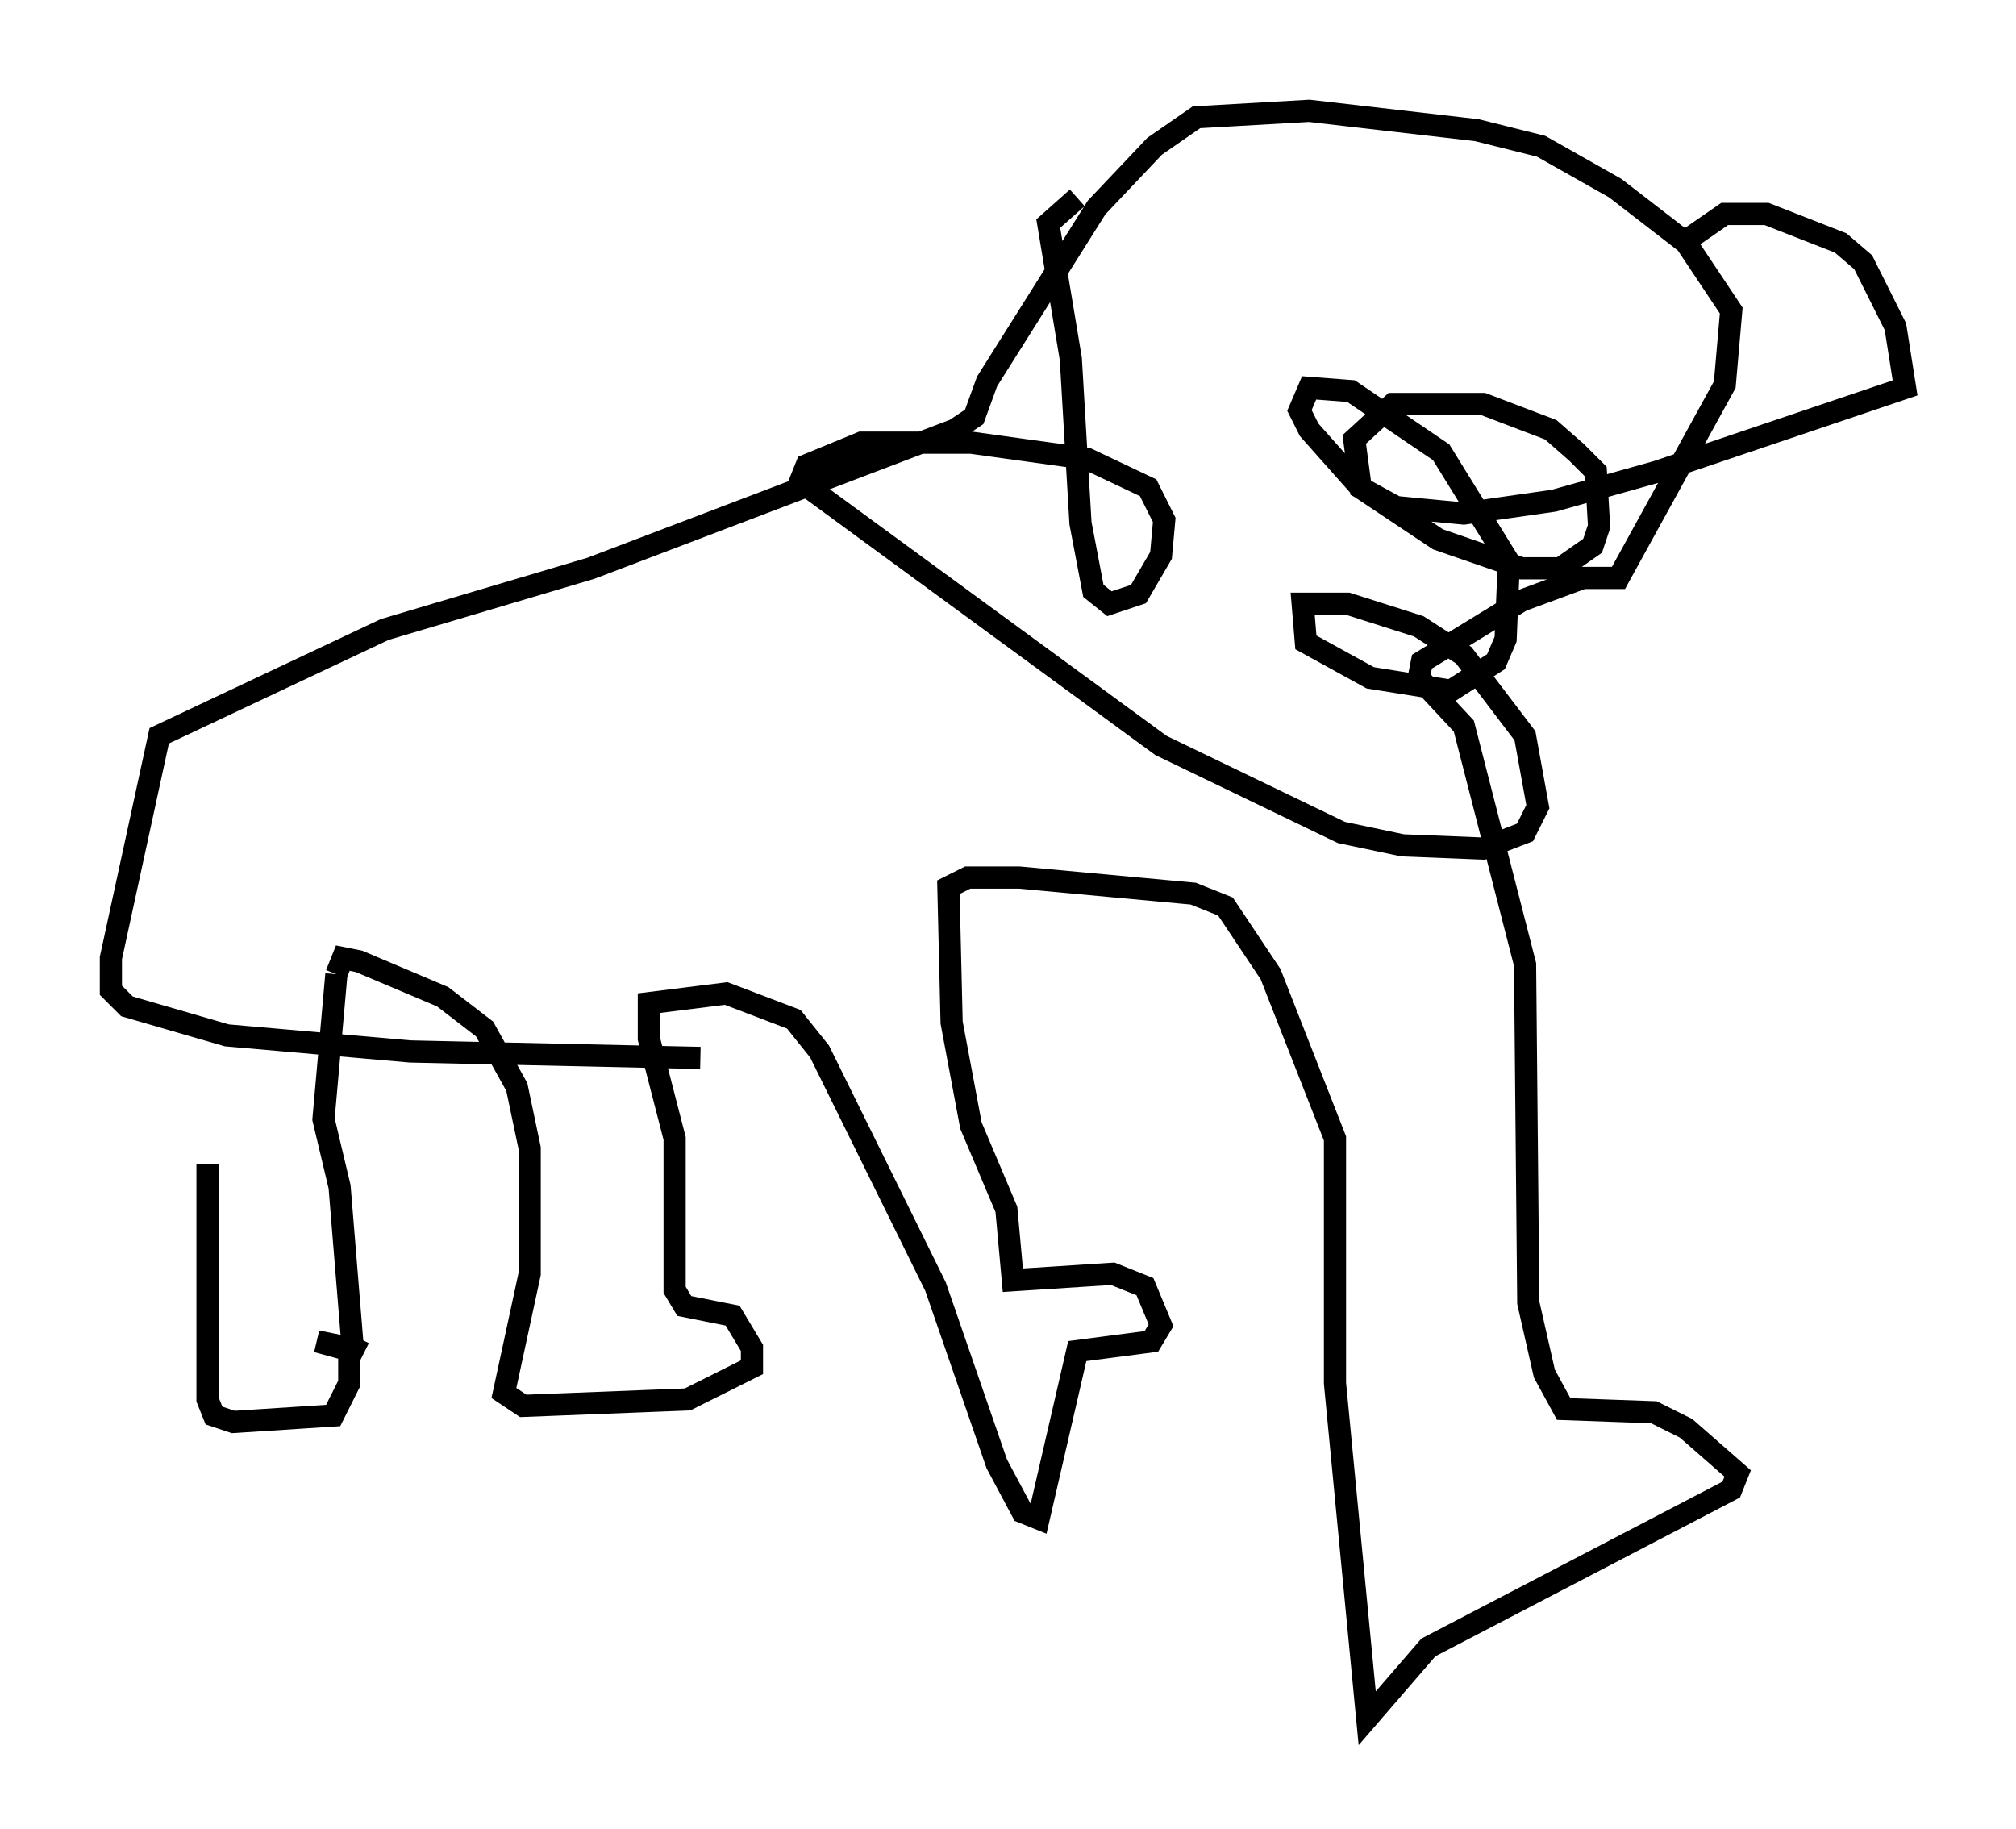 <?xml version="1.0" encoding="utf-8" ?>
<svg baseProfile="full" height="82.48" version="1.1" width="90.905" xmlns="http://www.w3.org/2000/svg" xmlns:ev="http://www.w3.org/2001/xml-events" xmlns:xlink="http://www.w3.org/1999/xlink"><defs /><rect fill="white" height="82.48" width="90.905" x="0" y="0" /><path d="M10.955, 47.268 m-1.598, 5.229 l0.0, 10.603 0.291, 0.726 l0.872, 0.291 4.503, -0.291 l0.726, -1.453 0.0, -1.598 l-1.453, -0.291 1.598, 0.436 l0.291, -0.581 m-0.291, 0.291 l-0.581, -7.117 -0.726, -3.05 l0.581, -6.536 m0.0, 0.0 l0.291, -0.726 0.726, 0.145 l3.777, 1.598 1.888, 1.453 l1.453, 2.615 0.581, 2.76 l0.0, 5.665 -1.162, 5.374 l0.872, 0.581 7.408, -0.291 l2.905, -1.453 0.0, -0.872 l-0.872, -1.453 -2.179, -0.436 l-0.436, -0.726 0.0, -6.827 l-1.162, -4.503 0.0, -1.598 l3.486, -0.436 3.05, 1.162 l1.162, 1.453 5.229, 10.603 l2.76, 7.989 1.162, 2.179 l0.726, 0.291 1.743, -7.553 l3.341, -0.436 0.436, -0.726 l-0.726, -1.743 -1.453, -0.581 l-4.503, 0.291 -0.291, -3.196 l-1.598, -3.777 -0.872, -4.648 l-0.145, -6.101 0.872, -0.436 l2.324, 0.0 7.844, 0.726 l1.453, 0.581 2.034, 3.05 l2.905, 7.408 0.0, 11.039 l1.453, 15.106 2.76, -3.196 l13.654, -7.117 0.291, -0.726 l-2.324, -2.034 -1.453, -0.726 l-4.067, -0.145 -0.872, -1.598 l-0.726, -3.196 -0.145, -15.251 l-2.76, -10.749 -2.034, -2.179 l0.145, -0.726 4.503, -2.76 l2.76, -1.017 1.598, 0.0 l4.793, -8.715 0.291, -3.341 l-2.034, -3.05 -3.196, -2.469 l-3.341, -1.888 -2.905, -0.726 l-7.553, -0.872 -5.084, 0.291 l-1.888, 1.307 -2.615, 2.76 l-4.939, 7.844 -0.581, 1.598 l-0.872, 0.581 -16.413, 6.246 l-9.296, 2.76 -10.168, 4.793 l-2.179, 10.022 0.0, 1.453 l0.726, 0.726 4.503, 1.307 l8.279, 0.726 13.073, 0.291 m16.994, -38.782 l-1.307, 1.162 1.017, 6.101 l0.436, 7.408 0.581, 3.05 l0.726, 0.581 1.307, -0.436 l1.017, -1.743 0.145, -1.598 l-0.726, -1.453 -2.76, -1.307 l-5.229, -0.726 -4.939, 0.0 l-2.469, 1.017 -0.291, 0.726 l16.268, 11.911 8.134, 3.922 l2.76, 0.581 3.631, 0.145 l1.888, -0.726 0.581, -1.162 l-0.581, -3.196 -2.76, -3.631 l-2.034, -1.307 -3.196, -1.017 l-2.034, 0.0 0.145, 1.743 l2.905, 1.598 3.631, 0.581 l2.034, -1.307 0.436, -1.017 l0.145, -3.486 -3.05, -4.939 l-4.067, -2.76 -1.888, -0.145 l-0.436, 1.017 0.436, 0.872 l2.324, 2.615 3.486, 2.324 l3.777, 1.307 1.743, 0.0 l1.453, -1.017 0.291, -0.872 l-0.145, -2.469 -0.872, -0.872 l-1.162, -1.017 -3.05, -1.162 l-4.067, 0.0 -1.743, 1.598 l0.291, 2.179 1.598, 0.872 l3.05, 0.291 4.067, -0.581 l4.648, -1.307 11.184, -3.777 l-0.436, -2.76 -1.453, -2.905 l-1.017, -0.872 -3.341, -1.307 l-1.888, 0.0 -1.888, 1.307 " fill="none" stroke="black" stroke-width="1" /></svg>